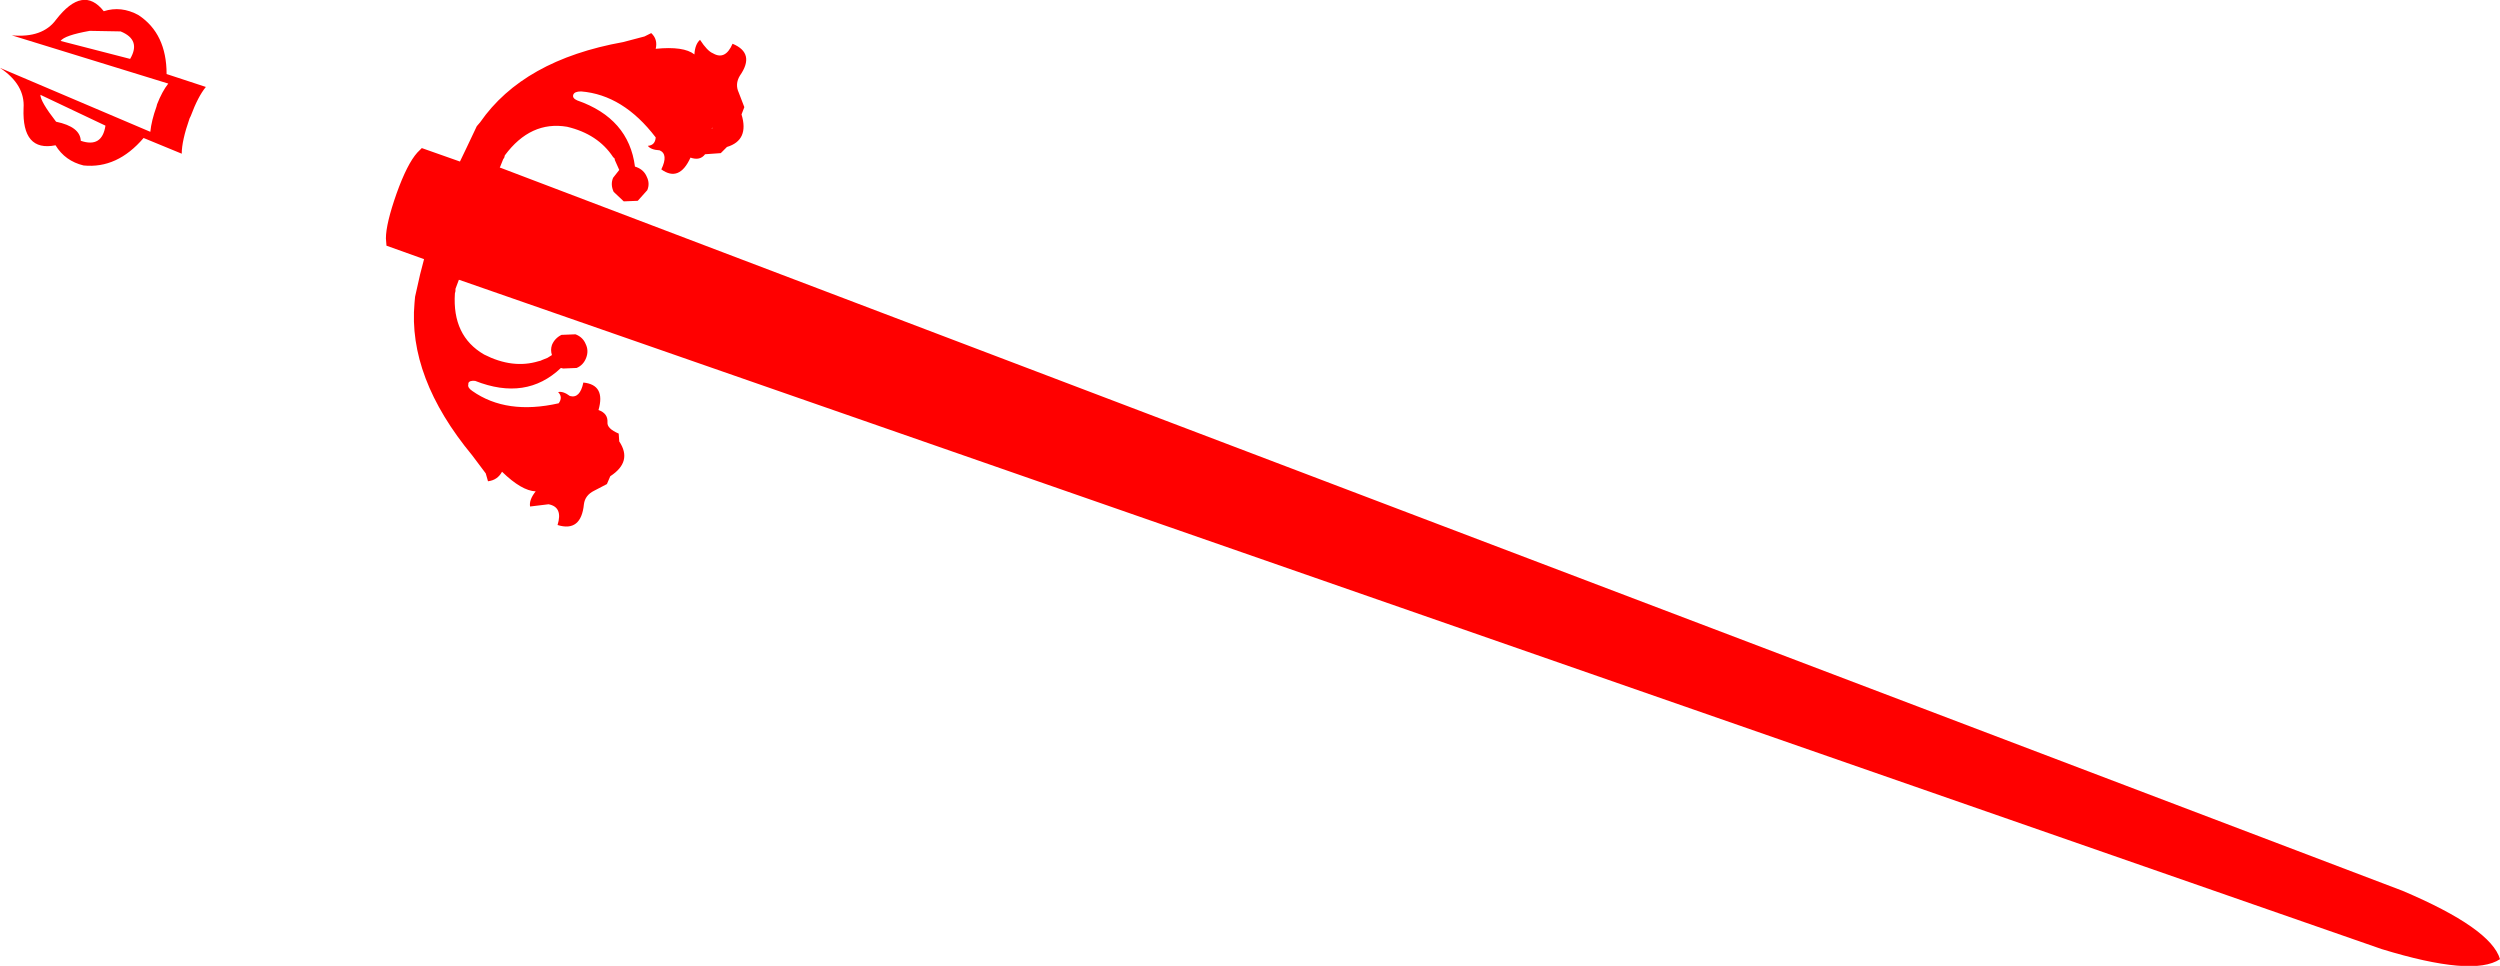 <?xml version="1.0" encoding="UTF-8" standalone="no"?>
<svg xmlns:xlink="http://www.w3.org/1999/xlink" height="86.1px" width="222.85px" xmlns="http://www.w3.org/2000/svg">
  <g transform="matrix(1.0, 0.0, 0.0, 1.0, -316.65, -352.45)">
    <path d="M354.25 365.65 L357.65 366.85 358.25 365.6 359.15 363.7 359.45 363.35 Q363.3 357.8 372.2 356.2 L374.1 355.7 374.7 355.4 Q375.3 355.95 375.1 356.8 377.6 356.55 378.55 357.3 378.6 356.4 379.05 356.0 379.7 357.0 380.2 357.2 381.3 357.85 381.95 356.35 384.0 357.2 382.6 359.2 382.15 359.95 382.5 360.7 L383.0 362.0 382.75 362.65 Q383.45 364.95 381.45 365.55 L380.9 366.1 379.5 366.2 Q379.05 366.8 378.2 366.5 377.2 368.7 375.6 367.55 376.25 366.2 375.45 365.85 374.65 365.8 374.4 365.45 375.05 365.4 375.1 364.7 372.2 360.9 368.45 360.6 367.85 360.6 367.75 360.9 367.65 361.2 368.1 361.4 372.7 363.0 373.25 367.3 L373.4 367.35 Q374.05 367.6 374.3 368.2 374.6 368.8 374.35 369.4 L373.5 370.35 372.25 370.4 371.35 369.55 Q371.05 368.9 371.3 368.3 L371.85 367.6 371.65 367.15 371.45 366.7 371.45 366.6 371.3 366.45 Q369.95 364.4 367.2 363.75 363.95 363.2 361.65 366.3 L361.6 366.5 361.5 366.65 361.2 367.4 361.25 367.4 530.8 431.85 Q538.7 435.2 539.5 437.95 537.1 439.55 528.95 437.05 L357.6 377.4 357.55 377.4 357.25 378.2 357.25 378.4 357.2 378.6 Q356.95 382.4 359.8 384.05 362.35 385.35 364.65 384.65 L364.85 384.6 364.95 384.55 365.45 384.35 365.85 384.1 Q365.7 383.65 365.85 383.2 366.1 382.6 366.7 382.3 L367.95 382.25 Q368.6 382.5 368.85 383.1 369.15 383.7 368.9 384.35 368.65 385.0 368.05 385.25 L366.85 385.3 366.65 385.25 Q363.55 388.2 359.0 386.4 358.5 386.35 358.4 386.6 L358.4 386.7 Q358.3 387.0 358.75 387.3 361.8 389.45 366.45 388.4 366.85 387.85 366.4 387.4 366.85 387.3 367.45 387.75 368.35 388.0 368.65 386.55 370.65 386.75 370.0 389.0 370.85 389.3 370.8 390.1 370.75 390.65 371.8 391.1 L371.85 391.8 Q373.05 393.6 371.05 394.9 L370.75 395.6 369.6 396.2 Q368.8 396.6 368.7 397.4 368.45 399.9 366.35 399.25 366.85 397.65 365.55 397.4 L363.9 397.6 Q363.8 397.0 364.4 396.25 363.15 396.2 361.4 394.5 361.0 395.25 360.15 395.35 L359.95 394.65 358.75 393.05 Q353.0 386.1 353.6 379.45 L353.65 378.9 354.1 376.9 354.45 375.55 351.1 374.35 351.05 373.7 Q351.05 372.4 352.0 369.7 352.95 367.05 353.85 366.05 L354.25 365.65 M324.65 355.2 Q322.4 355.6 322.05 356.1 L328.25 357.7 Q329.25 356.0 327.4 355.25 L324.65 355.2 M329.0 353.8 Q331.5 355.45 331.5 359.05 L335.0 360.2 Q334.3 361.05 333.65 362.8 L333.55 363.0 Q332.85 365.0 332.85 366.15 L329.45 364.75 Q327.1 367.5 324.1 367.2 322.45 366.8 321.6 365.4 318.6 366.0 318.75 362.1 318.9 360.0 316.65 358.5 L330.05 364.2 Q330.15 363.2 330.6 361.95 L330.65 361.75 Q331.1 360.6 331.65 359.9 L317.7 355.6 Q320.45 355.85 321.65 354.2 324.05 351.1 325.9 353.45 327.45 352.95 329.0 353.8 M380.1 363.95 L380.2 363.8 380.1 363.9 380.1 363.95 M323.85 365.0 Q325.75 365.65 326.05 363.65 L320.25 360.9 Q320.25 361.5 321.65 363.3 323.8 363.75 323.85 365.0" fill="#ff0000" fill-rule="evenodd" stroke="none"/>
  </g>
</svg>
